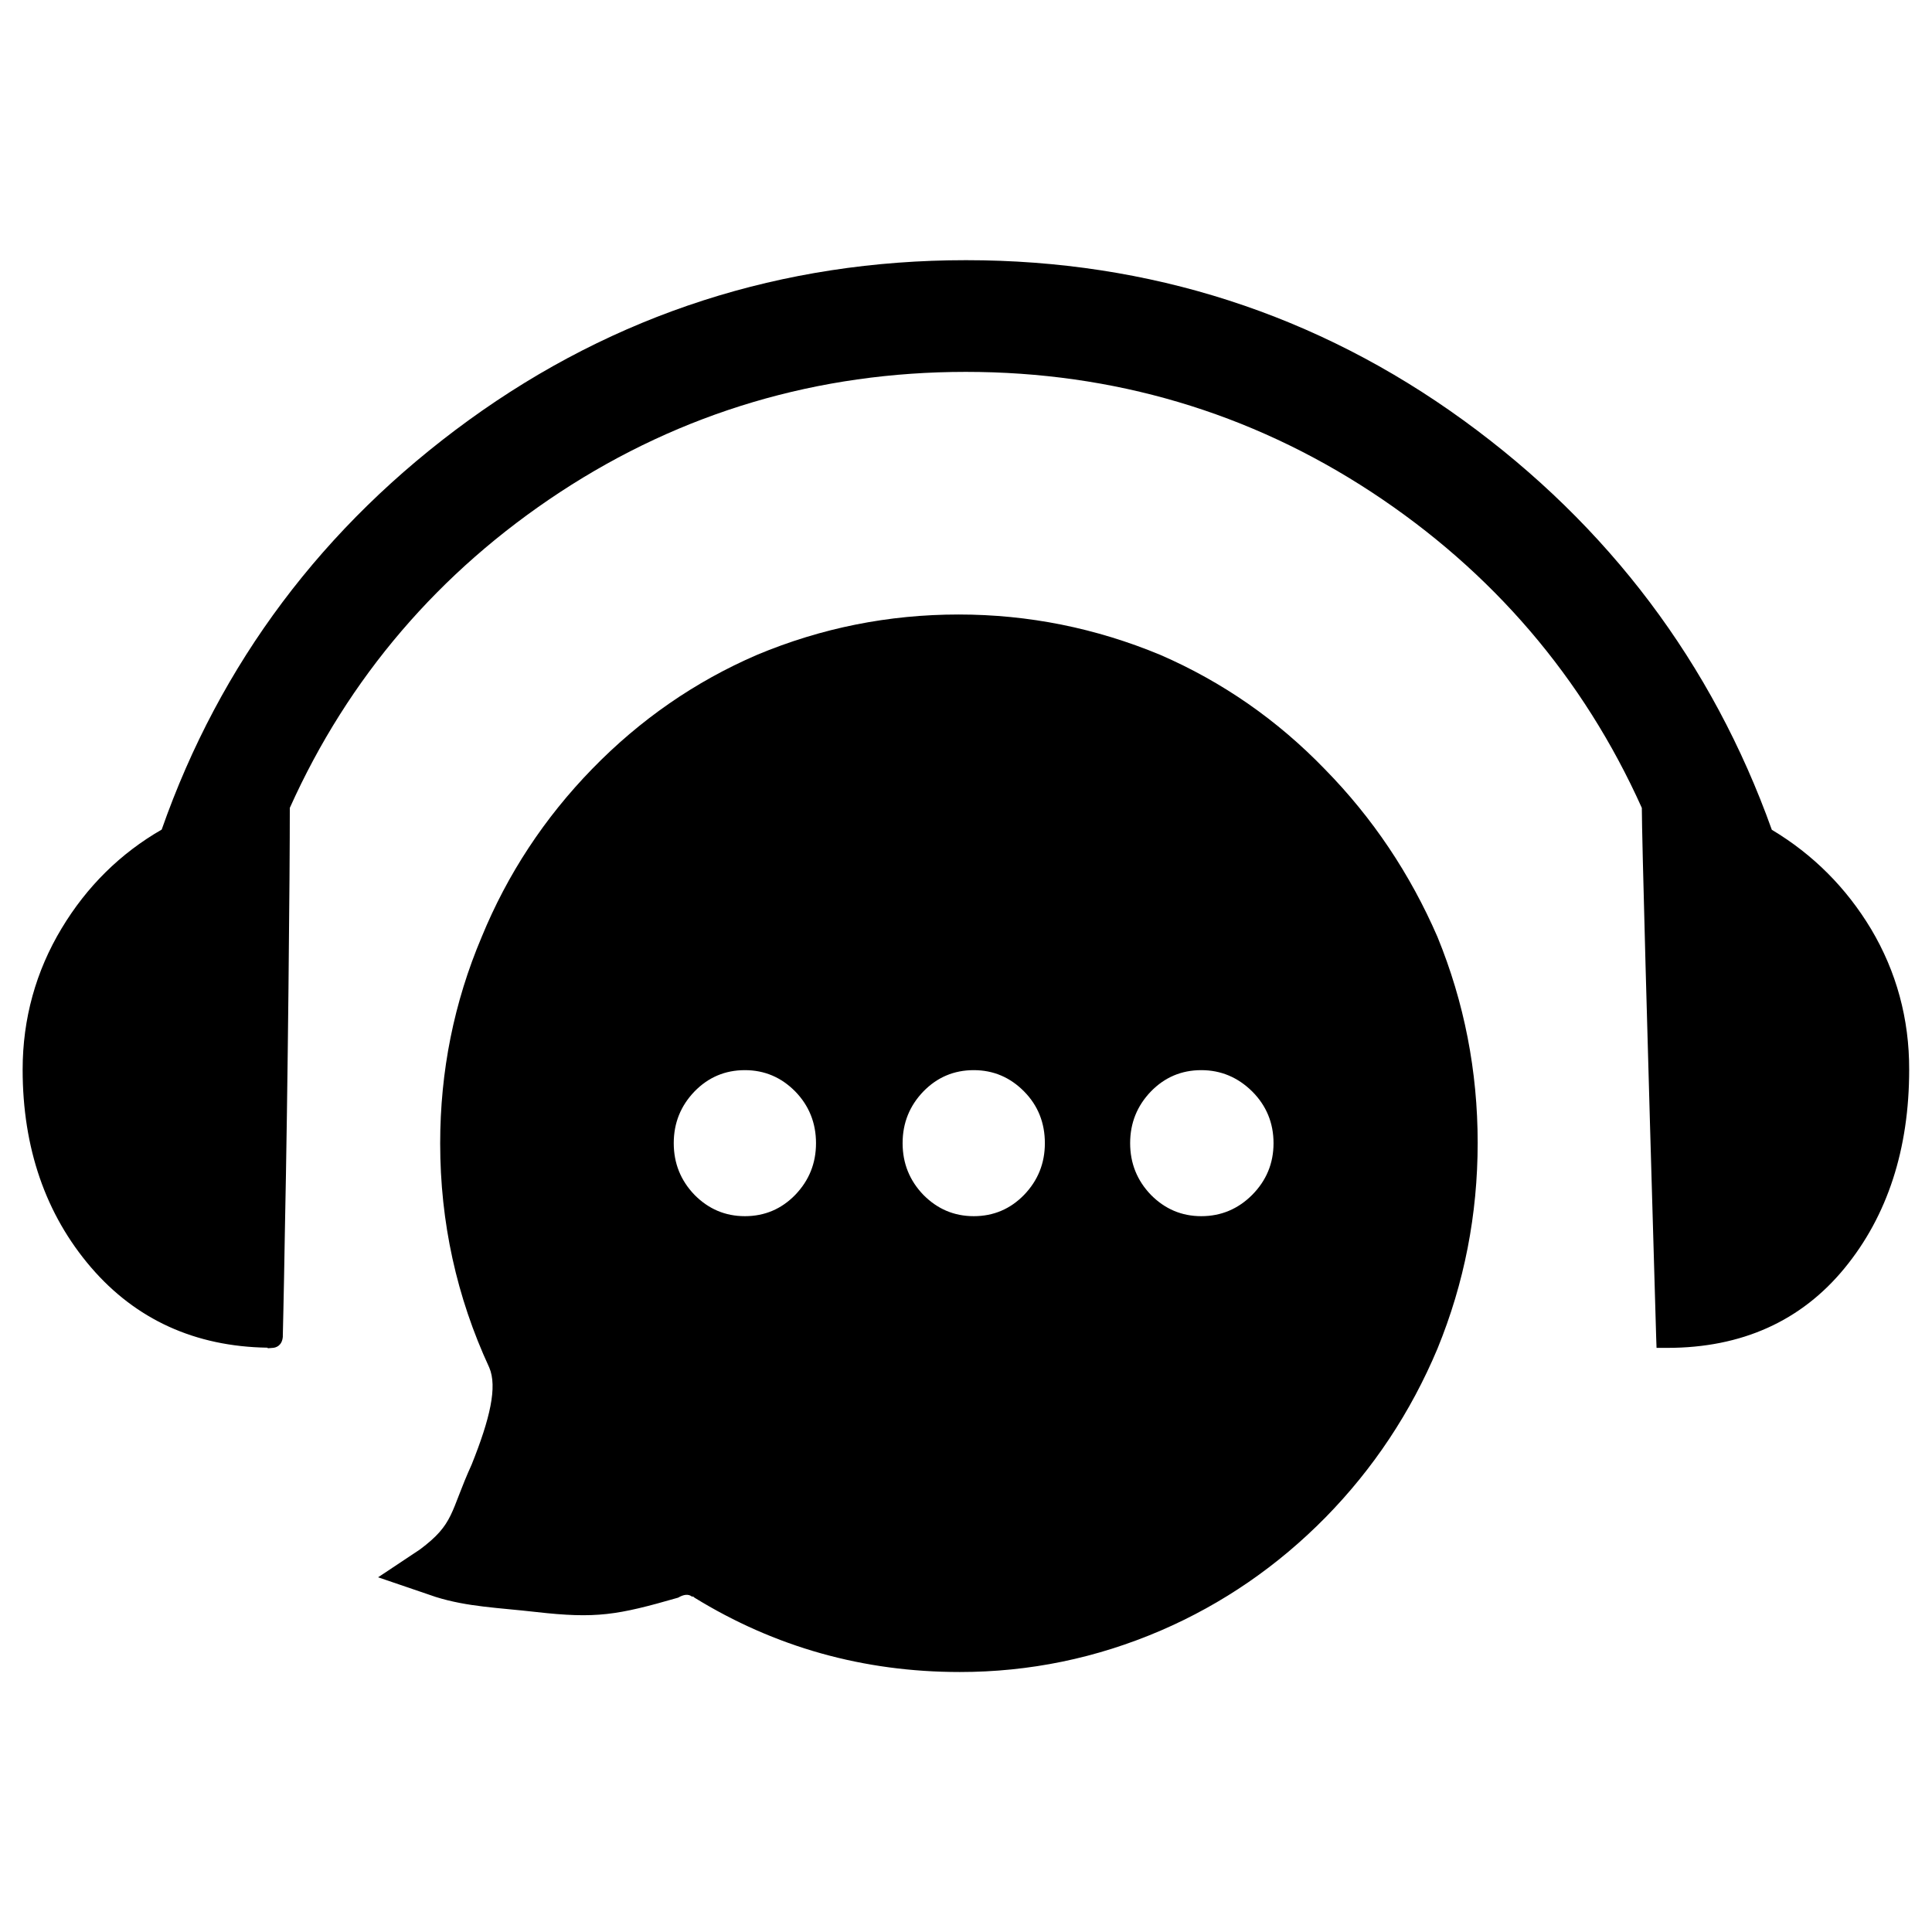 <svg t="1678848811252" class="icon" viewBox="0 0 1024 1024" version="1.1" xmlns="http://www.w3.org/2000/svg" p-id="3918" width="200" height="200"><path d="M702.3 407.8c-25.3-26.2-54.4-46.4-87.3-60.7-34.2-14.2-69.8-21.4-106.9-21.4-37.1 0-72.7 7.1-106.9 21.4-32.9 14.2-62 34.4-87.3 60.4s-44.9 55.7-58.6 89.1c-14.7 34.7-22 71.2-22 109.4 0 41.8 8.7 81.4 26 118.8 4.4 10.2 0.4 27.2-9.3 51.4-11.6 25.5-9 31.3-27.5 45.1L200.4 836l30.5 10.4c16.9 5.3 33.2 5.7 53.3 8 31.8 3.6 42.9 1.7 75.2-7.6 3.1-1.8 5.5-2 7.3-0.6h0.7l0.7 0.6c42.6 26.2 89.5 39.4 140.6 39.4 36.9 0 72.4-7.3 106.6-22 32.9-14.2 62-34.3 87.3-60 25.3-25.8 45.1-55.6 59.3-89.4 14.2-34.7 21.3-71 21.3-109.1 0-38-7.1-74.4-21.3-109.1-14.5-33.4-34.3-63-59.6-88.8zM421.5 633.3c-7.3 7.5-16.2 11.3-26.7 11.3-10.4 0-19.3-3.8-26.7-11.3-7.3-7.6-11-16.7-11-27.4s3.7-19.8 11-27.4c7.3-7.5 16.2-11.3 26.7-11.3 10.4 0 19.3 3.8 26.7 11.3 7.3 7.5 11 16.7 11 27.4s-3.7 19.8-11 27.4z m121.3 0c-7.3 7.5-16.2 11.3-26.7 11.3-10.4 0-19.3-3.8-26.7-11.3-7.3-7.6-11-16.7-11-27.4s3.7-19.8 11-27.4c7.3-7.5 16.2-11.3 26.7-11.3 10.4 0 19.3 3.8 26.7 11.3s11 16.7 11 27.4-3.7 19.8-11 27.4z m120.9 0c-7.5 7.5-16.5 11.3-27 11.3-10.4 0-19.3-3.8-26.7-11.3-7.3-7.6-11-16.7-11-27.4s3.7-19.8 11-27.4c7.3-7.5 16.2-11.3 26.7-11.3 10.4 0 19.4 3.8 27 11.3 7.5 7.5 11.3 16.7 11.3 27.4s-3.8 19.8-11.3 27.4z m328-140.9c-13.1-21.8-30.7-39.5-52.6-52.6-31.5-88.1-86.4-161.1-163.4-217-77.6-56.3-166.3-84.9-263.7-84.9-97.4 0-186.1 28.6-263.7 84.9-77 55.9-131.7 128.8-162.6 216.9-21.9 12.6-39.7 30.2-53 52.3C19 514.7 12 540 12 566.9c0 41.6 12.2 76.8 36.2 104.8 23.8 27.7 55.2 42 93.5 42.6l0.3 0.3 2.6-0.2c1.5-0.1 4.9-1 5.3-5.9v-0.2-0.5l0.3-13.3c0.2-9.4 0.5-23.6 0.8-42.5 0.8-38.6 1.4-81.8 1.9-128.2 0.5-45.4 0.7-77.6 0.7-95.6 31-69 79.2-125.3 143.3-167.4 64.5-42.3 136.8-63.7 215-63.7 78.2 0 150.5 21.4 215 63.7 64.1 42.1 112.3 98.4 143.3 167.4 0.1 18 2.6 109.9 7.6 280.5l0.2 5.7h5.7c39.4 0 71-14.2 94-42.3 22.7-27.7 34.2-63.1 34.2-105.1 0.1-27-6.8-52.1-20.2-74.6z" p-id="3919"></path></svg>